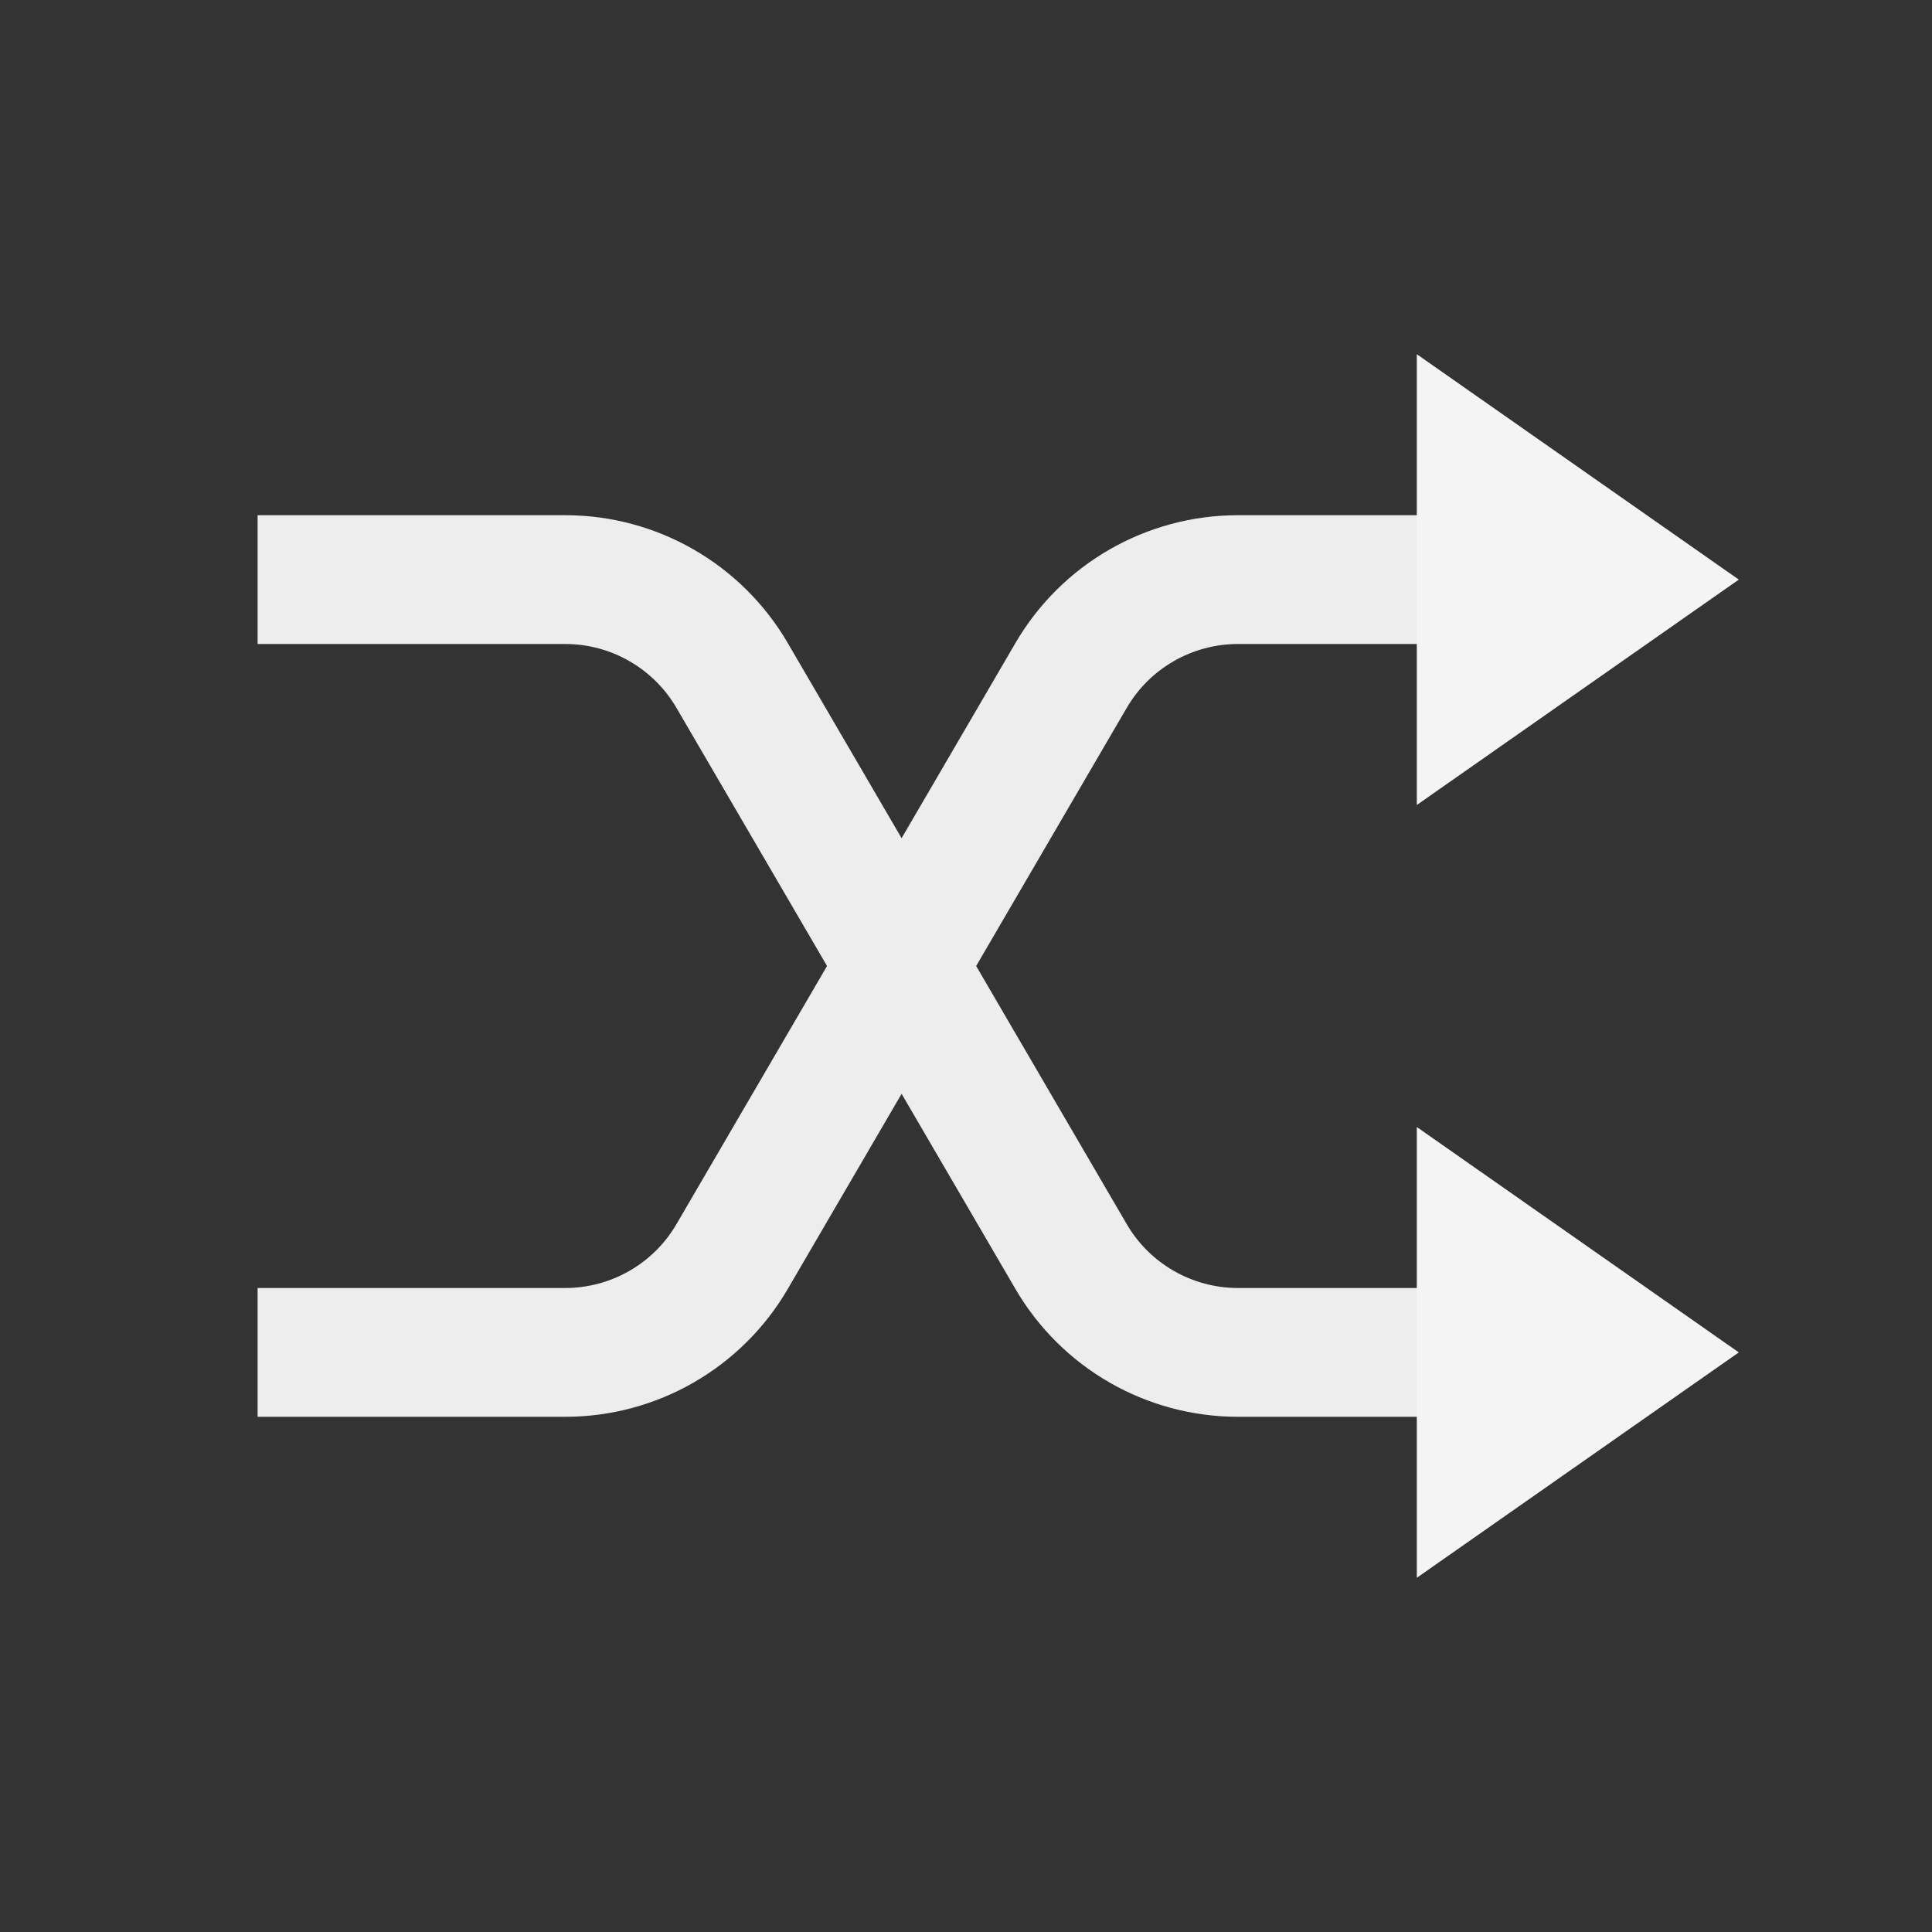 <svg width="30" height="30" viewBox="0 0 30 30" fill="none" xmlns="http://www.w3.org/2000/svg">
<rect x="0" y="0" width="30" height="30" fill="#333333" stroke="none"/>
<path d="M4 21H8.777C9.844 21 10.831 20.433 11.368 19.512L16.632 10.488C17.169 9.567 18.156 9 19.223 9H24" stroke="#EDEDED" stroke-width="2"/>
<path d="M4 9H8.777C9.844 9 10.831 9.567 11.368 10.488L16.632 19.512C17.169 20.433 18.156 21 19.223 21H24" stroke="#EDEDED" stroke-width="2"/>
<path d="M22 5.5L27 9L22 12.5V5.5Z" fill="#F4F4F4"/>
<path d="M22 17.5L27 21L22 24.5V17.5Z" fill="#F4F4F4"/>
</svg>
